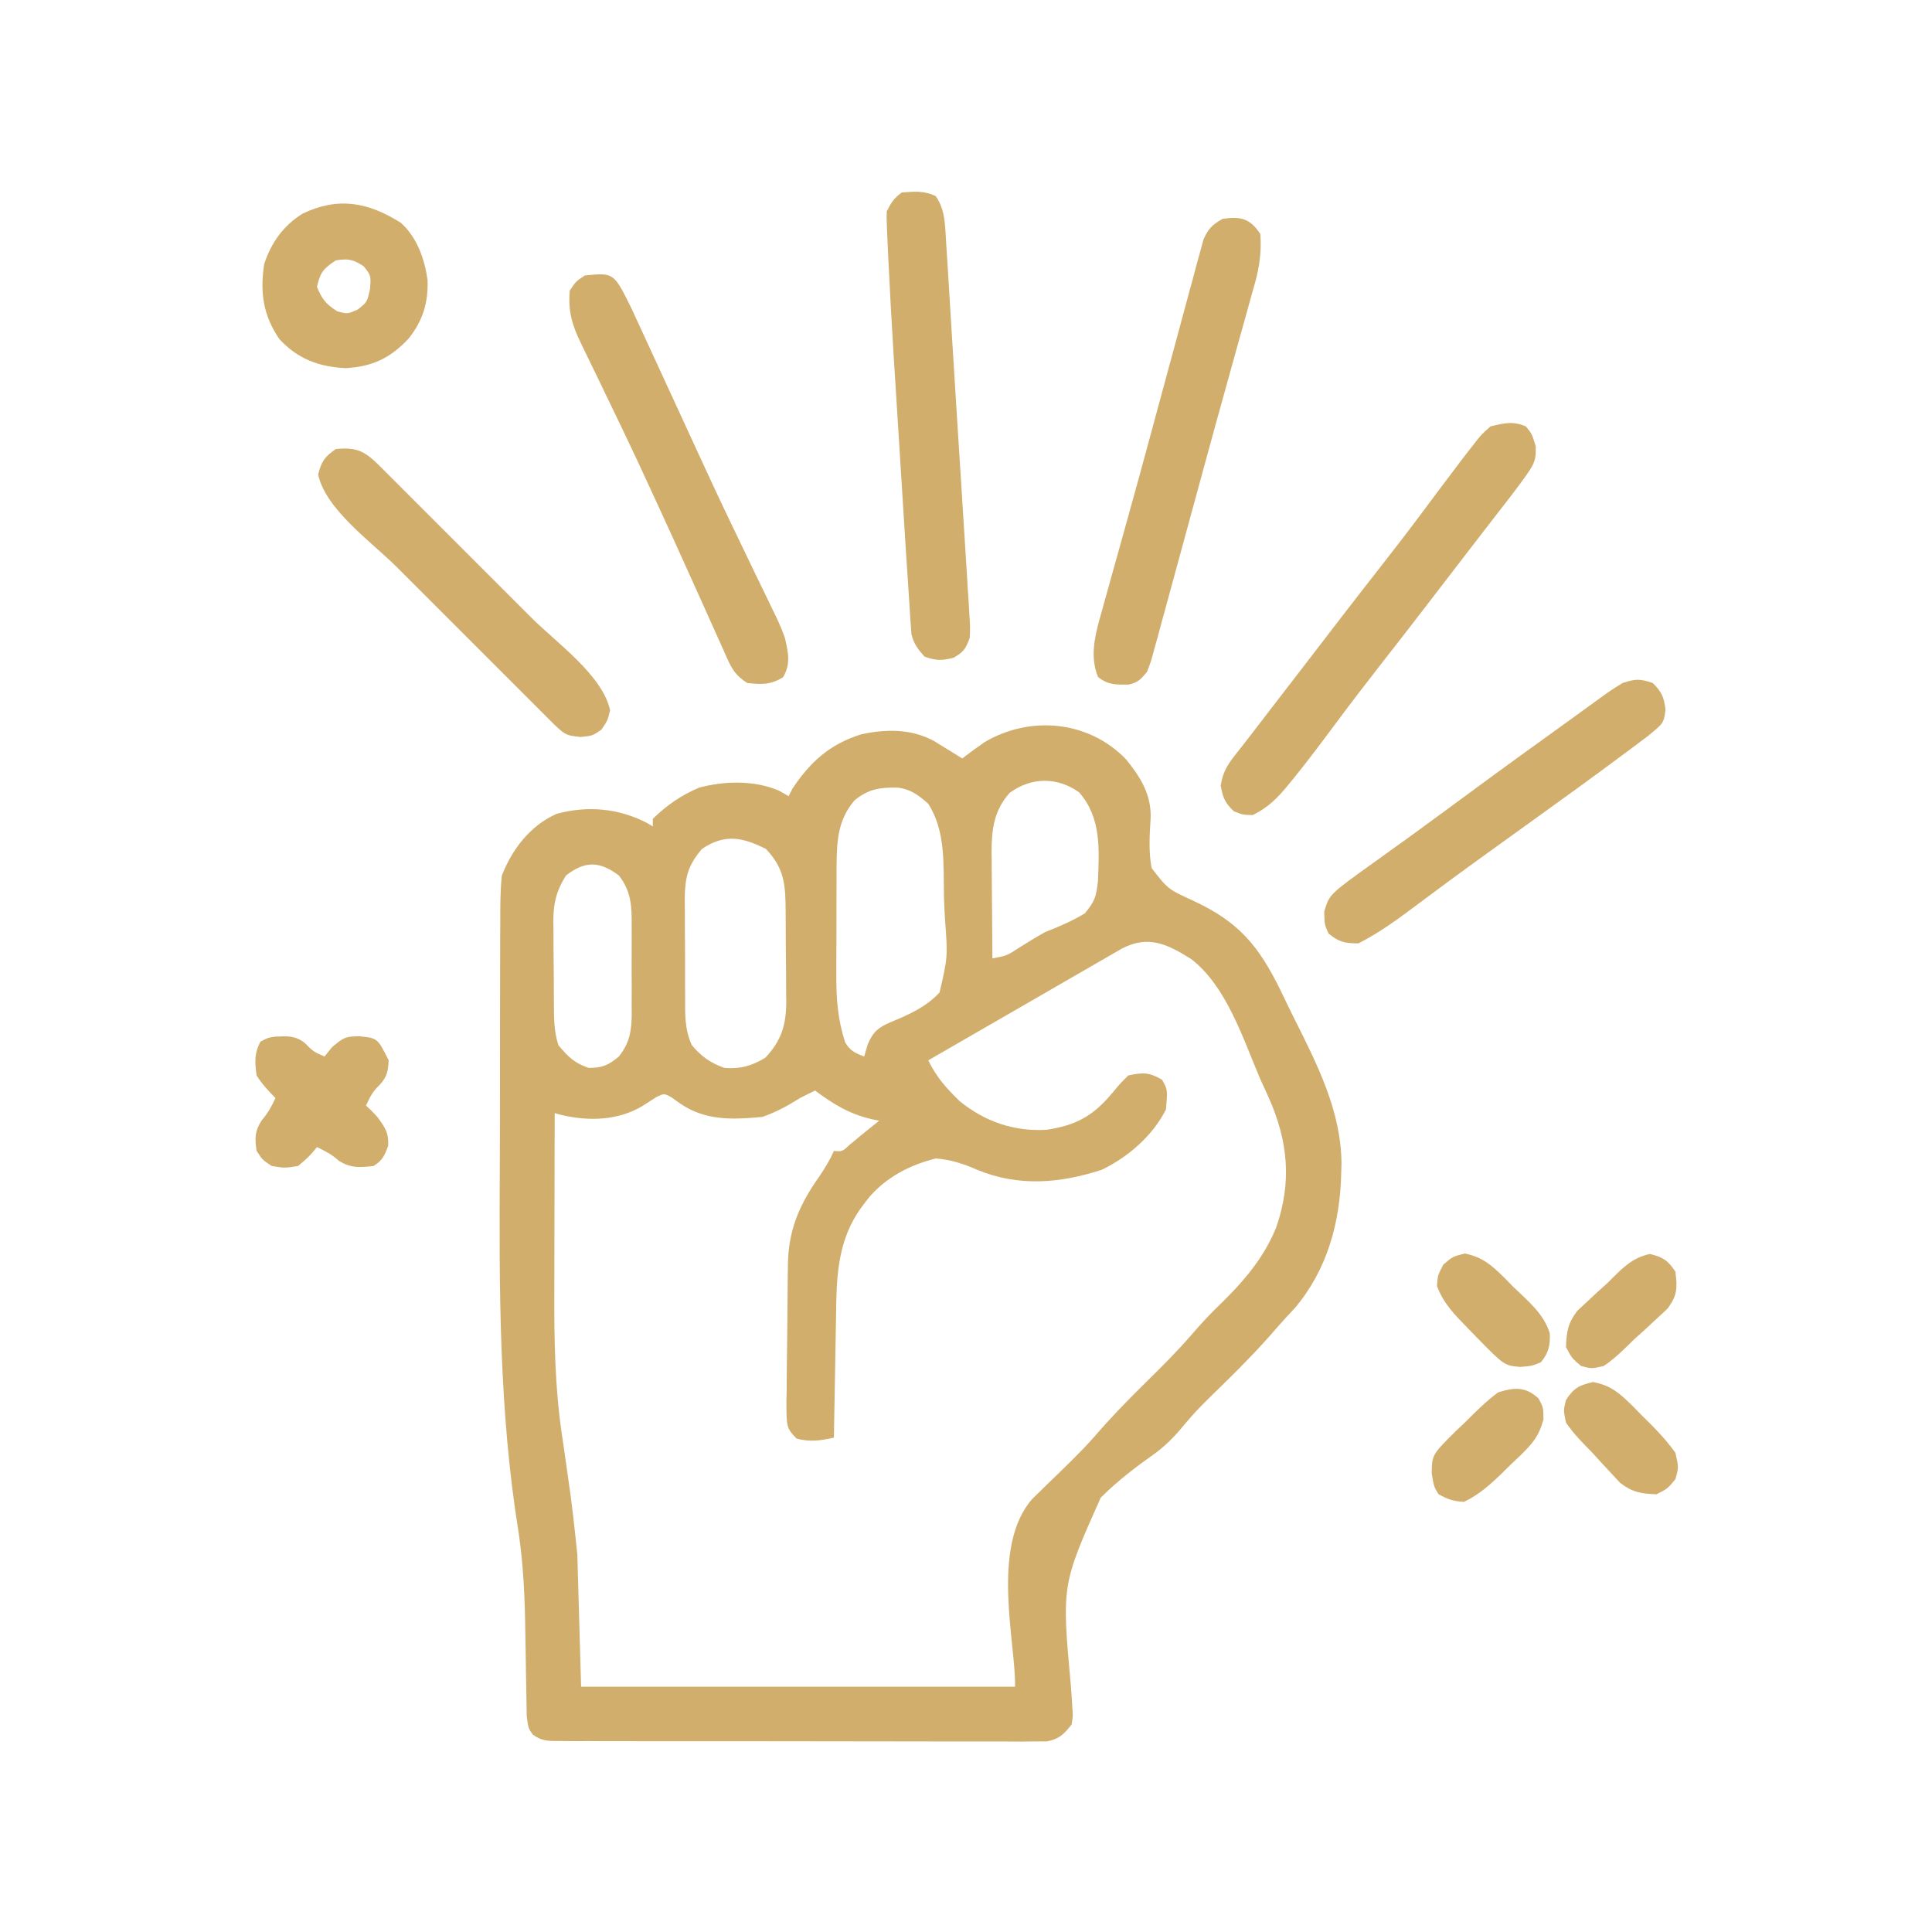 <svg width="111" height="111" viewBox="0 0 111 111" fill="none" xmlns="http://www.w3.org/2000/svg">
<path d="M56.587 42.625C56.143 42.931 55.711 43.248 55.283 43.576C55.137 43.485 54.99 43.394 54.84 43.299C54.549 43.121 54.549 43.121 54.254 42.939C54.062 42.821 53.871 42.703 53.674 42.581C52.363 41.864 50.91 41.878 49.469 42.192C47.677 42.758 46.561 43.761 45.527 45.311C45.456 45.454 45.384 45.597 45.311 45.744C45.123 45.637 44.935 45.53 44.742 45.419C43.341 44.824 41.626 44.86 40.173 45.251C39.141 45.682 38.305 46.266 37.506 47.045C37.506 47.188 37.506 47.331 37.506 47.479C37.4 47.416 37.295 47.353 37.186 47.289C35.556 46.435 33.771 46.276 31.985 46.755C30.465 47.428 29.431 48.779 28.834 50.297C28.735 51.215 28.741 52.13 28.743 53.053C28.741 53.331 28.739 53.609 28.737 53.896C28.733 54.659 28.732 55.422 28.732 56.185C28.732 56.828 28.731 57.472 28.729 58.116C28.725 59.644 28.724 61.172 28.725 62.701C28.727 64.084 28.724 65.467 28.716 66.85C28.68 73.984 28.654 81.016 29.8 88.079C30.077 89.976 30.159 91.893 30.181 93.808C30.187 94.131 30.193 94.454 30.199 94.777C30.208 95.272 30.216 95.767 30.222 96.261C30.228 96.749 30.238 97.236 30.248 97.724C30.253 98.01 30.257 98.296 30.261 98.591C30.352 99.293 30.352 99.293 30.608 99.657C31.154 100.054 31.53 100.026 32.202 100.027C32.576 100.031 32.576 100.031 32.958 100.034C33.232 100.033 33.506 100.032 33.789 100.031C34.08 100.032 34.371 100.034 34.663 100.036C35.454 100.039 36.245 100.039 37.037 100.038C37.697 100.037 38.358 100.039 39.019 100.04C40.577 100.043 42.135 100.043 43.693 100.04C45.301 100.038 46.909 100.041 48.517 100.046C49.897 100.051 51.277 100.053 52.657 100.051C53.482 100.051 54.306 100.051 55.131 100.055C55.906 100.058 56.681 100.057 57.457 100.053C57.877 100.052 58.297 100.055 58.718 100.059C58.968 100.056 59.218 100.054 59.476 100.052C59.693 100.052 59.91 100.052 60.134 100.052C60.859 99.914 61.118 99.647 61.57 99.076C61.648 98.595 61.648 98.595 61.606 98.065C61.594 97.865 61.581 97.665 61.569 97.458C61.553 97.242 61.536 97.026 61.52 96.803C61 91.064 61 91.064 63.239 86.049C64.2 85.085 65.278 84.266 66.388 83.482C67.084 82.963 67.603 82.398 68.149 81.729C68.826 80.918 69.598 80.196 70.351 79.456C71.402 78.424 72.421 77.382 73.379 76.262C73.702 75.89 74.036 75.532 74.375 75.174C76.262 72.954 77.006 70.205 77.058 67.356C77.063 67.195 77.067 67.033 77.073 66.866C77.06 63.863 75.693 61.178 74.378 58.555C74.103 58.005 73.836 57.451 73.57 56.896C72.314 54.336 71.17 52.963 68.554 51.748C67.102 51.086 67.102 51.086 66.163 49.871C65.988 48.922 66.045 47.98 66.108 47.022C66.158 45.65 65.524 44.647 64.687 43.617C62.556 41.417 59.238 41.082 56.587 42.625ZM62.004 45.527C63.277 46.987 63.155 48.787 63.079 50.641C62.979 51.518 62.91 51.767 62.332 52.473C61.59 52.919 60.858 53.235 60.053 53.549C59.557 53.82 59.084 54.118 58.603 54.416C57.857 54.906 57.857 54.906 57.018 55.066C57.007 54.044 56.999 53.023 56.994 52.001C56.992 51.653 56.989 51.306 56.985 50.959C56.98 50.458 56.977 49.957 56.975 49.456C56.973 49.303 56.971 49.149 56.968 48.991C56.968 47.654 57.102 46.57 58.007 45.554C59.251 44.636 60.758 44.629 62.004 45.527ZM53.332 46.178C54.353 47.782 54.194 49.694 54.234 51.533C54.247 51.972 54.268 52.411 54.296 52.85C54.454 54.972 54.454 54.972 53.983 57.018C53.197 57.869 52.21 58.295 51.157 58.733C50.447 59.041 50.161 59.283 49.855 59.999C49.752 60.348 49.752 60.348 49.647 60.703C49.129 60.497 48.839 60.373 48.555 59.884C48.129 58.555 48.037 57.342 48.05 55.952C48.05 55.733 48.05 55.513 48.05 55.286C48.05 54.825 48.053 54.363 48.056 53.901C48.061 53.197 48.06 52.493 48.059 51.789C48.06 51.339 48.062 50.888 48.064 50.438C48.064 50.229 48.063 50.02 48.063 49.804C48.078 48.352 48.117 47.137 49.091 45.988C49.89 45.326 50.555 45.233 51.584 45.251C52.34 45.352 52.769 45.681 53.332 46.178ZM44.01 48.779C45.086 49.913 45.13 50.878 45.138 52.381C45.139 52.565 45.14 52.748 45.142 52.938C45.144 53.326 45.145 53.715 45.146 54.104C45.148 54.696 45.155 55.288 45.162 55.881C45.163 56.259 45.164 56.637 45.165 57.015C45.168 57.191 45.17 57.367 45.173 57.549C45.168 58.872 44.905 59.782 43.969 60.771C43.184 61.242 42.542 61.427 41.625 61.354C40.847 61.09 40.27 60.684 39.745 60.043C39.334 59.127 39.36 58.297 39.363 57.303C39.361 57 39.361 57 39.36 56.69C39.358 56.263 39.358 55.836 39.36 55.409C39.362 54.758 39.356 54.107 39.349 53.455C39.349 53.04 39.349 52.624 39.349 52.208C39.347 52.014 39.345 51.821 39.342 51.621C39.356 50.393 39.525 49.725 40.324 48.779C41.624 47.891 42.667 48.096 44.01 48.779ZM35.555 50.297C36.286 51.229 36.3 52.11 36.291 53.251C36.292 53.429 36.293 53.608 36.293 53.792C36.294 54.169 36.293 54.546 36.29 54.923C36.286 55.498 36.29 56.073 36.294 56.648C36.294 57.015 36.293 57.382 36.291 57.749C36.293 57.92 36.294 58.092 36.295 58.268C36.283 59.264 36.172 59.911 35.555 60.703C34.937 61.204 34.62 61.354 33.82 61.354C33.006 61.082 32.632 60.707 32.086 60.053C31.82 59.254 31.83 58.51 31.825 57.677C31.823 57.423 31.823 57.423 31.821 57.164C31.819 56.806 31.818 56.448 31.817 56.09C31.815 55.545 31.808 55 31.801 54.455C31.8 54.106 31.799 53.758 31.798 53.409C31.795 53.247 31.793 53.085 31.79 52.918C31.794 51.882 31.967 51.175 32.52 50.297C33.621 49.449 34.447 49.473 35.555 50.297ZM68.437 55.101C70.478 56.671 71.423 59.699 72.41 62.004C72.566 62.347 72.723 62.69 72.88 63.032C74.008 65.554 74.231 67.913 73.317 70.533C72.525 72.472 71.229 73.858 69.735 75.296C69.283 75.753 68.864 76.213 68.446 76.699C67.609 77.665 66.71 78.56 65.798 79.456C64.763 80.472 63.77 81.5 62.824 82.6C61.987 83.539 61.068 84.402 60.166 85.278C60.018 85.423 59.869 85.569 59.717 85.719C59.583 85.849 59.45 85.979 59.312 86.113C56.884 88.865 58.374 94.443 58.318 96.908C50.091 96.908 41.864 96.908 33.387 96.908C33.315 94.404 33.244 91.9 33.17 89.32C33.017 87.809 32.855 86.32 32.628 84.822C32.553 84.303 32.48 83.785 32.407 83.266C32.363 82.953 32.318 82.641 32.27 82.328C31.884 79.67 31.837 76.99 31.848 74.308C31.848 74.007 31.849 73.705 31.849 73.403C31.85 72.622 31.852 71.84 31.854 71.059C31.857 70.256 31.858 69.454 31.859 68.651C31.861 67.086 31.865 65.521 31.869 63.955C31.999 63.99 32.129 64.025 32.263 64.06C33.844 64.433 35.521 64.38 36.924 63.537C37.188 63.369 37.452 63.199 37.714 63.028C38.16 62.814 38.16 62.814 38.597 63.058C38.743 63.162 38.888 63.266 39.037 63.373C40.501 64.398 42.065 64.332 43.793 64.172C44.586 63.902 45.254 63.532 45.961 63.088C46.249 62.941 46.537 62.795 46.828 62.654C46.949 62.743 47.07 62.832 47.194 62.924C48.296 63.702 49.186 64.147 50.514 64.389C50.279 64.576 50.279 64.576 50.039 64.768C49.639 65.089 49.241 65.414 48.847 65.744C48.393 66.167 48.393 66.167 47.912 66.123C47.854 66.247 47.795 66.371 47.735 66.498C47.471 67.005 47.169 67.457 46.842 67.925C45.838 69.416 45.296 70.817 45.269 72.631C45.265 72.841 45.262 73.052 45.258 73.269C45.249 74.222 45.24 75.175 45.235 76.128C45.231 76.631 45.225 77.135 45.217 77.638C45.205 78.364 45.2 79.09 45.197 79.817C45.19 80.155 45.19 80.155 45.182 80.501C45.187 82.034 45.187 82.034 45.765 82.652C46.547 82.856 47.127 82.769 47.912 82.6C47.919 82.183 47.919 82.183 47.925 81.758C47.942 80.72 47.961 79.682 47.981 78.643C47.989 78.195 47.997 77.748 48.004 77.3C48.014 76.653 48.026 76.006 48.039 75.359C48.042 75.162 48.044 74.964 48.047 74.761C48.094 72.665 48.332 70.845 49.647 69.158C49.751 69.024 49.856 68.89 49.963 68.752C50.981 67.6 52.281 66.932 53.766 66.557C54.634 66.628 55.344 66.857 56.137 67.207C58.521 68.191 60.89 67.992 63.305 67.207C64.807 66.48 66.235 65.25 66.99 63.738C67.087 62.607 67.087 62.607 66.76 62.031C66.02 61.601 65.669 61.61 64.822 61.787C64.366 62.242 64.366 62.242 63.887 62.817C62.789 64.129 61.81 64.655 60.127 64.91C58.264 65.019 56.578 64.442 55.134 63.262C54.378 62.528 53.787 61.872 53.332 60.92C54.794 60.075 56.257 59.231 57.72 58.388C58.419 57.985 59.119 57.581 59.818 57.177C60.511 56.776 61.206 56.375 61.901 55.975C62.167 55.822 62.434 55.667 62.7 55.513C63.075 55.296 63.45 55.08 63.825 54.865C64.146 54.68 64.146 54.68 64.473 54.491C65.986 53.712 67.07 54.242 68.437 55.101Z" fill="#D2AE6D"/>
<path d="M85.635 24.498C85.104 24.967 85.104 24.967 84.618 25.596C84.528 25.711 84.438 25.826 84.344 25.945C84.047 26.326 83.756 26.712 83.467 27.1C83.263 27.369 83.06 27.638 82.856 27.907C82.422 28.483 81.991 29.061 81.561 29.64C80.828 30.624 80.076 31.593 79.321 32.56C79.192 32.725 79.064 32.889 78.931 33.059C78.681 33.38 78.43 33.702 78.179 34.023C77.335 35.107 76.499 36.199 75.662 37.289C75.392 37.641 75.121 37.993 74.851 38.344C74.67 38.579 74.49 38.813 74.309 39.048C73.845 39.652 73.38 40.255 72.914 40.858C72.543 41.338 72.173 41.819 71.805 42.302C71.523 42.669 71.239 43.034 70.949 43.394C70.491 43.982 70.25 44.392 70.134 45.135C70.257 45.825 70.379 46.134 70.893 46.612C71.407 46.815 71.407 46.815 71.977 46.828C72.876 46.385 73.42 45.826 74.05 45.053C74.188 44.884 74.188 44.884 74.33 44.711C75.182 43.657 75.993 42.573 76.801 41.485C77.644 40.35 78.505 39.23 79.375 38.116C79.503 37.951 79.632 37.787 79.764 37.617C80.015 37.296 80.265 36.975 80.516 36.654C81.361 35.569 82.196 34.477 83.033 33.387C83.304 33.035 83.574 32.684 83.845 32.332C84.025 32.098 84.205 31.863 84.385 31.629C84.852 31.022 85.32 30.416 85.789 29.811C85.886 29.686 85.982 29.561 86.082 29.432C86.35 29.086 86.618 28.74 86.886 28.395C88.236 26.593 88.236 26.593 88.236 25.65C88.019 24.932 88.019 24.932 87.667 24.498C86.912 24.18 86.424 24.308 85.635 24.498Z" fill="#D2AE6D"/>
<path d="M70.242 12.574C69.647 12.913 69.412 13.139 69.14 13.774C69.081 13.994 69.021 14.214 68.96 14.441C68.89 14.692 68.82 14.944 68.748 15.203C68.676 15.478 68.603 15.752 68.528 16.035C68.449 16.325 68.37 16.614 68.29 16.903C68.078 17.679 67.869 18.456 67.662 19.233C67.446 20.036 67.228 20.838 67.009 21.641C66.702 22.768 66.397 23.896 66.093 25.024C65.617 26.792 65.131 28.557 64.638 30.32C64.457 30.969 64.277 31.618 64.097 32.267C63.985 32.668 63.873 33.068 63.76 33.468C63.606 34.017 63.454 34.566 63.303 35.116C63.258 35.272 63.214 35.428 63.168 35.589C62.865 36.703 62.638 37.806 63.088 38.901C63.673 39.359 64.11 39.336 64.836 39.334C65.389 39.21 65.547 39.029 65.906 38.59C66.115 38.041 66.115 38.041 66.297 37.374C66.367 37.122 66.437 36.871 66.508 36.611C66.582 36.337 66.656 36.062 66.732 35.779C66.811 35.49 66.891 35.201 66.971 34.911C67.184 34.135 67.395 33.359 67.605 32.582C67.823 31.779 68.042 30.976 68.262 30.174C68.526 29.206 68.79 28.239 69.053 27.271C69.577 25.343 70.107 23.418 70.644 21.494C70.825 20.845 71.005 20.196 71.185 19.547C71.296 19.147 71.409 18.747 71.521 18.346C71.675 17.798 71.827 17.248 71.978 16.698C72.023 16.542 72.067 16.386 72.113 16.226C72.371 15.276 72.481 14.424 72.41 13.441C71.814 12.547 71.288 12.422 70.242 12.574Z" fill="#D2AE6D"/>
<path d="M51.815 11.057C51.358 11.391 51.199 11.638 50.947 12.141C50.934 12.527 50.934 12.527 50.955 13.01C50.966 13.291 50.966 13.291 50.978 13.578C50.988 13.788 50.998 13.999 51.008 14.216C51.019 14.441 51.029 14.667 51.039 14.899C51.208 18.473 51.443 22.044 51.669 25.615C51.719 26.408 51.768 27.202 51.818 27.995C51.866 28.767 51.914 29.539 51.963 30.311C51.986 30.676 52.008 31.041 52.031 31.405C52.099 32.5 52.172 33.594 52.248 34.688C52.262 34.915 52.275 35.142 52.289 35.375C52.303 35.567 52.317 35.759 52.332 35.956C52.342 36.113 52.352 36.27 52.363 36.431C52.496 36.984 52.738 37.302 53.115 37.723C53.764 37.962 54.112 37.962 54.782 37.791C55.38 37.451 55.481 37.275 55.717 36.639C55.74 36.04 55.74 36.04 55.697 35.342C55.674 34.946 55.674 34.946 55.65 34.542C55.631 34.252 55.612 33.962 55.592 33.672C55.574 33.369 55.556 33.066 55.538 32.763C55.489 31.951 55.436 31.139 55.384 30.327C55.33 29.488 55.278 28.65 55.226 27.811C55.142 26.47 55.057 25.129 54.971 23.788C54.879 22.359 54.79 20.931 54.704 19.502C54.65 18.592 54.593 17.683 54.536 16.774C54.51 16.361 54.485 15.948 54.461 15.534C54.427 14.97 54.391 14.405 54.353 13.841C54.344 13.679 54.335 13.517 54.325 13.35C54.272 12.571 54.215 11.927 53.766 11.274C53.105 10.943 52.542 11.006 51.815 11.057Z" fill="#D2AE6D"/>
<path d="M33.604 15.826C33.089 16.165 33.089 16.165 32.736 16.693C32.627 17.883 32.881 18.726 33.404 19.773C33.474 19.919 33.544 20.066 33.615 20.216C33.844 20.692 34.076 21.165 34.308 21.639C34.469 21.973 34.629 22.306 34.789 22.64C35.111 23.31 35.433 23.98 35.757 24.649C36.354 25.889 36.932 27.137 37.506 28.387C37.606 28.604 37.706 28.82 37.809 29.043C38.372 30.263 38.927 31.485 39.478 32.71C39.794 33.413 40.111 34.115 40.428 34.817C40.584 35.162 40.739 35.508 40.893 35.854C41.109 36.338 41.326 36.82 41.545 37.303C41.641 37.521 41.641 37.521 41.739 37.745C42.07 38.469 42.246 38.787 42.926 39.24C43.763 39.331 44.256 39.353 44.986 38.915C45.45 38.142 45.282 37.483 45.094 36.639C44.891 36.057 44.631 35.512 44.358 34.96C44.283 34.805 44.209 34.649 44.132 34.489C43.891 33.985 43.645 33.483 43.4 32.98C43.231 32.628 43.062 32.276 42.893 31.924C42.638 31.393 42.383 30.862 42.128 30.332C41.42 28.864 40.732 27.388 40.053 25.907C39.849 25.464 39.645 25.02 39.441 24.577C39.34 24.356 39.238 24.135 39.133 23.907C38.578 22.7 38.022 21.492 37.464 20.285C37.281 19.888 37.098 19.491 36.915 19.093C36.803 18.852 36.692 18.611 36.577 18.363C36.479 18.15 36.381 17.937 36.28 17.718C35.265 15.66 35.265 15.66 33.604 15.826Z" fill="#D2AE6D"/>
<path d="M93.223 39.24C92.64 39.583 92.1 39.979 91.556 40.379C91.395 40.495 91.234 40.611 91.068 40.731C90.727 40.976 90.387 41.223 90.048 41.47C89.558 41.827 89.066 42.181 88.573 42.535C86.725 43.861 84.891 45.205 83.062 46.557C81.686 47.574 80.299 48.577 78.906 49.571C76.376 51.385 76.376 51.385 76.082 52.37C76.096 53.115 76.096 53.115 76.326 53.63C76.919 54.127 77.272 54.2 78.047 54.2C79.284 53.572 80.368 52.767 81.475 51.937C81.842 51.664 82.209 51.391 82.576 51.119C82.761 50.981 82.946 50.844 83.136 50.702C83.969 50.086 84.808 49.48 85.648 48.874C85.808 48.759 85.968 48.644 86.132 48.526C86.781 48.058 87.43 47.591 88.08 47.124C89.871 45.837 91.658 44.544 93.426 43.224C93.571 43.116 93.716 43.009 93.865 42.898C93.999 42.797 94.134 42.696 94.272 42.592C94.448 42.461 94.448 42.461 94.627 42.327C95.59 41.545 95.59 41.545 95.689 40.772C95.6 40.043 95.471 39.755 94.957 39.24C94.2 38.988 93.976 39 93.223 39.24Z" fill="#D2AE6D"/>
<path d="M19.295 25.799C18.657 26.235 18.466 26.513 18.279 27.262C18.703 29.268 21.354 31.141 22.781 32.566C23.055 32.84 23.329 33.114 23.603 33.388C24.173 33.959 24.744 34.529 25.316 35.1C26.048 35.831 26.78 36.564 27.512 37.297C28.076 37.861 28.64 38.425 29.204 38.989C29.474 39.259 29.745 39.53 30.015 39.8C30.39 40.176 30.767 40.552 31.143 40.927C31.255 41.039 31.366 41.151 31.481 41.267C32.467 42.246 32.467 42.246 33.359 42.343C34.037 42.275 34.037 42.275 34.552 41.923C34.904 41.408 34.904 41.408 35.053 40.812C34.629 38.806 31.978 36.933 30.55 35.508C30.277 35.234 30.003 34.96 29.729 34.686C29.158 34.115 28.587 33.544 28.016 32.974C27.283 32.243 26.551 31.51 25.82 30.777C25.256 30.213 24.692 29.649 24.128 29.085C23.857 28.815 23.587 28.544 23.317 28.274C22.942 27.898 22.565 27.522 22.189 27.147C22.077 27.035 21.965 26.923 21.851 26.808C20.983 25.945 20.541 25.674 19.295 25.799Z" fill="#D2AE6D"/>
<path d="M17.368 12.284C16.262 12.984 15.584 13.942 15.176 15.175C14.936 16.805 15.112 18.114 16.052 19.482C17.098 20.623 18.335 21.081 19.864 21.151C21.401 21.069 22.457 20.559 23.495 19.43C24.298 18.403 24.606 17.406 24.566 16.089C24.394 14.872 23.961 13.644 23.035 12.804C21.159 11.614 19.413 11.289 17.368 12.284ZM20.894 15.297C21.316 15.827 21.316 15.827 21.26 16.598C21.093 17.361 21.093 17.361 20.542 17.791C19.957 18.045 19.957 18.045 19.376 17.886C18.739 17.483 18.488 17.178 18.211 16.476C18.405 15.641 18.569 15.443 19.295 14.959C20.006 14.849 20.288 14.899 20.894 15.297Z" fill="#D2AE6D"/>
<path d="M20.65 59.538C19.844 59.541 19.745 59.606 19.078 60.161C18.935 60.34 18.792 60.519 18.645 60.703C17.997 60.414 17.997 60.414 17.506 59.917C16.957 59.486 16.482 59.528 15.799 59.559C15.393 59.619 15.393 59.619 14.959 59.85C14.603 60.539 14.639 61.024 14.742 61.787C15.059 62.292 15.406 62.657 15.826 63.088C15.602 63.572 15.391 63.957 15.04 64.362C14.631 64.995 14.634 65.383 14.742 66.123C15.081 66.638 15.081 66.638 15.609 66.99C16.355 67.112 16.355 67.112 17.127 66.99C17.764 66.448 17.764 66.448 18.211 65.906C18.694 66.131 19.073 66.335 19.471 66.692C20.158 67.124 20.669 67.077 21.463 66.99C21.988 66.658 22.089 66.406 22.303 65.825C22.339 65.078 22.119 64.768 21.68 64.172C21.314 63.779 21.314 63.779 21.029 63.522C21.243 63.046 21.415 62.699 21.802 62.343C22.234 61.873 22.3 61.555 22.33 60.92C21.691 59.642 21.691 59.642 20.65 59.538Z" fill="#D2AE6D"/>
<path d="M84.158 72.017C83.467 72.193 83.467 72.193 82.925 72.654C82.6 73.277 82.6 73.277 82.559 73.887C82.937 74.901 83.585 75.546 84.334 76.312C84.505 76.49 84.677 76.667 84.853 76.849C86.431 78.455 86.431 78.455 87.342 78.534C88.02 78.48 88.02 78.48 88.534 78.263C88.971 77.726 89.075 77.287 89.039 76.596C88.699 75.479 87.755 74.716 86.936 73.928C86.767 73.755 86.599 73.582 86.425 73.404C85.671 72.67 85.202 72.24 84.158 72.017Z" fill="#D2AE6D"/>
<path d="M91.529 79.402C90.722 79.592 90.426 79.739 89.971 80.432C89.822 81.028 89.822 81.028 89.971 81.732C90.407 82.379 90.942 82.912 91.488 83.467C91.663 83.66 91.838 83.853 92.019 84.052C92.201 84.248 92.384 84.444 92.572 84.646C92.742 84.829 92.912 85.012 93.087 85.2C93.795 85.741 94.291 85.82 95.174 85.852C95.811 85.526 95.811 85.526 96.258 84.984C96.448 84.307 96.448 84.307 96.258 83.467C95.685 82.663 95.012 81.987 94.307 81.299C94.138 81.126 93.97 80.953 93.796 80.775C93.039 80.039 92.58 79.609 91.529 79.402Z" fill="#D2AE6D"/>
<path d="M86.068 79.998C85.367 80.522 84.76 81.125 84.144 81.746C83.974 81.906 83.805 82.067 83.629 82.232C82.274 83.581 82.274 83.581 82.257 84.646C82.383 85.418 82.383 85.418 82.64 85.838C83.158 86.142 83.514 86.257 84.117 86.285C85.213 85.763 86.027 84.904 86.881 84.063C87.03 83.924 87.178 83.784 87.331 83.641C88.041 82.942 88.413 82.531 88.677 81.551C88.67 80.865 88.67 80.865 88.399 80.35C87.646 79.651 87.001 79.703 86.068 79.998Z" fill="#D2AE6D"/>
<path d="M94.794 72.044C93.705 72.275 93.133 72.946 92.356 73.711C92.162 73.886 91.969 74.061 91.77 74.241C91.575 74.424 91.379 74.607 91.177 74.795C90.994 74.965 90.811 75.135 90.622 75.31C90.081 76.018 90.001 76.514 89.971 77.397C90.31 78.033 90.31 78.033 90.838 78.481C91.434 78.643 91.434 78.643 92.139 78.481C92.787 78.046 93.318 77.509 93.873 76.963C94.085 76.772 94.296 76.581 94.514 76.385C94.734 76.18 94.954 75.976 95.174 75.771C95.38 75.581 95.585 75.391 95.797 75.195C96.373 74.424 96.376 74.002 96.258 73.061C95.824 72.409 95.552 72.234 94.794 72.044Z" fill="#D2AE6D"/>
</svg>
